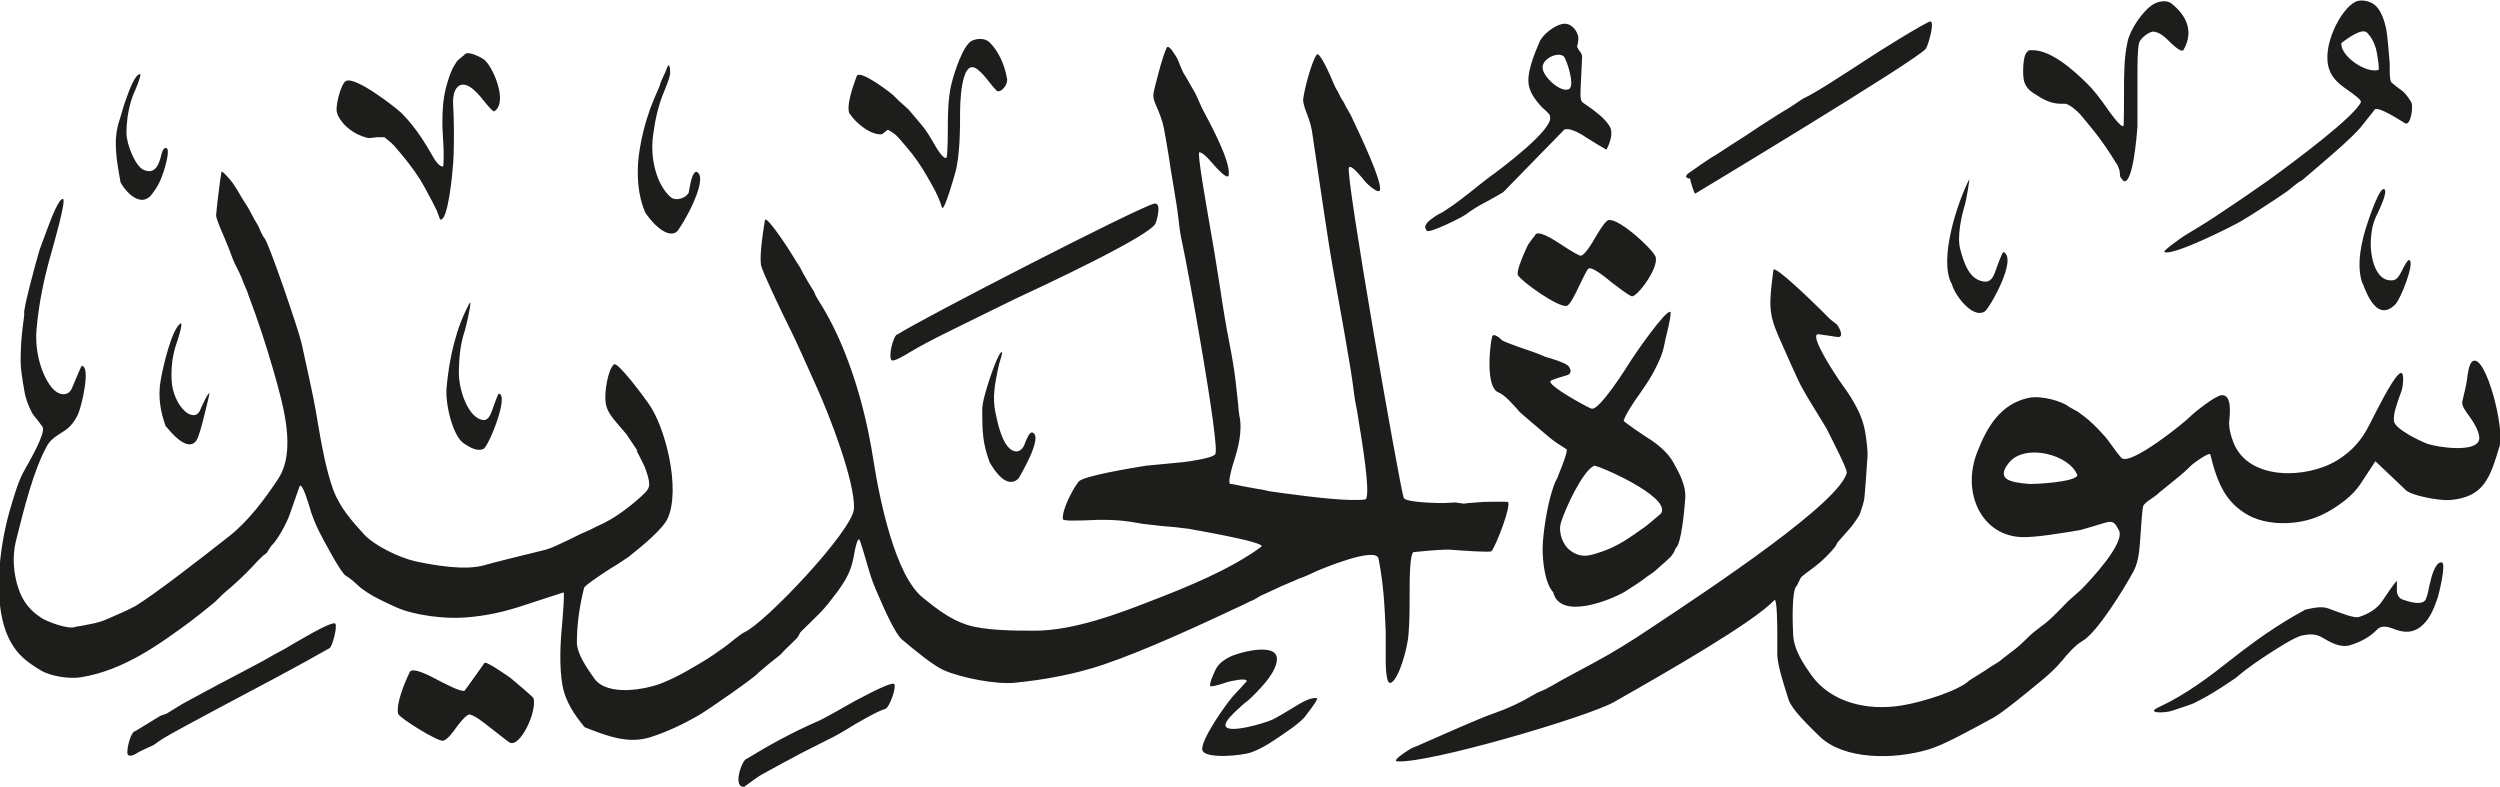 <svg viewBox="0 0 83.64 26.33" xmlns="http://www.w3.org/2000/svg"><path d="m21.33 15.09s-.03-.05-.05-.08l-.16-.24s0 0-.16-.24l-.36-.42c-.17-.21-.31-.39-.34-.66-.04-.32.07-1.07.28-1.26.12-.11 1.05 1.15 1.15 1.3.57.78 1.09 2.86.65 3.85-.17.37-.88.95-1.31 1.29l-.36.24-.26.16c-.34.22-.85.56-.87.64-.17.68-.24 1.29-.24 1.82 0 .39.35.88.59 1.22.43.59 1.71.37 2.29.13.54-.22 1.01-.51 1.49-.8l.24-.16c.11-.08.23-.16.34-.24.06-.04.22-.17.33-.26.09-.07.27-.21.33-.23.7-.32 3.62-3.4 3.66-4.13.04-.93-.85-3.19-1.23-4.03-.3-.67-.74-1.66-.93-2.03-.31-.62-.92-1.91-.95-2.09-.05-.31.05-1.02.13-1.5.04-.22.9 1.12.94 1.2q.1.17.24.38l.08.16.08.14.08.14s.19.32.22.36l.06.14.08.14c.91 1.4 1.54 3.38 1.84 5.3.22 1.41.74 3.93 1.67 4.67.46.37.89.71 1.46.9.6.2 1.64.2 2.28.2 1.31 0 2.85-.59 3.85-.98 1.25-.48 2.7-1.07 3.73-1.83.2-.15-2.35-.58-2.44-.6-.25-.03-.56-.07-.77-.08 0 0-.71-.08-.73-.08l-.24-.04-.24-.04c-.51-.07-.98-.07-1.49-.04-.19 0-.71.03-.73-.04-.04-.31.34-1.03.53-1.26.15-.18 1.63-.43 2.25-.53.02 0 .63-.06.63-.06.14-.01.54-.05.63-.06.3-.04.99-.14 1.06-.27.16-.27-.92-6.23-1.12-7.12-.06-.25-.09-.53-.12-.8-.02-.21-.1-.68-.16-1.05-.06-.34-.11-.66-.16-1-.05-.29-.1-.62-.16-.92-.05-.27-.15-.51-.24-.72-.15-.34-.14-.37-.04-.76.11-.42.22-.88.37-1.22.07-.16.33.32.34.33q.04.07.12.28t.16.32c.09.15.24.42.24.42q.1.16.16.3l.08.18.08.18c.33.62.95 1.77.9 2.24-.02.22-.47-.3-.47-.3-.15-.17-.36-.43-.51-.46-.1-.03.27 2 .29 2.14.14.78.28 1.63.4 2.41.1.68.19 1.22.32 1.89.08.41.15.81.2 1.24q.04.35.08.72c.01.15.03.36.04.4.12.5-.04 1.11-.16 1.48-.01.04-.3.91-.1.82l.2.04.2.04q.2.04.44.08l.24.04.16.04c.08.01.33.05.57.08.9.12 2.1.27 2.66.2.19-.02-.05-1.58-.1-1.91-.05-.32-.15-.93-.16-1-.05-.25-.1-.53-.12-.72-.09-.77-.45-2.71-.68-4.01-.19-1.05-.46-2.97-.69-4.5-.04-.32-.09-.48-.18-.72-.07-.18-.16-.42-.14-.54.04-.34.28-1.25.45-1.48.1-.14.49.78.54.9.06.14.09.21.16.32 0 0 0 0 .12.24l.08.12.08.16.08.14.08.14c.35.74 1.03 2.17.98 2.5-.03.18-.46-.22-.5-.28-.09-.11-.46-.58-.54-.47-.14.19 1.68 10.57 1.83 11.05.05.17 1.2.18 1.33.18l.4-.02.28.04.16-.02.52-.04s.75-.01.79 0c.15.07-.38 1.45-.54 1.65-.04.05-.98-.02-1.39-.05-.18-.01-.61.02-1.21.08-.14.01-.14 1.01-.14 1.3 0 .56 0 1.03-.04 1.49-.04.44-.31 1.44-.58 1.58-.18.1-.18-.63-.18-.74v-.96c-.04-.92-.07-1.57-.24-2.45-.08-.42-1.9.34-2.08.42-.19.09-.38.18-.56.24-.03.01-.38.17-.61.26 0 0-.46.22-.69.32l-.24.14-.14.06-.16.08c-1.55.73-3.35 1.56-4.74 2.03-.92.31-1.93.5-2.93.6-.62.07-1.81-.16-2.4-.42-.35-.16-.9-.61-1.39-1.02-.22-.18-.58-.98-.79-1.47-.13-.29-.25-.59-.34-.92-.06-.21-.28-.98-.31-.97-.07.02-.11.25-.14.37-.03.19-.08.43-.14.6-.11.31-.27.54-.44.78-.19.25-.39.52-.61.74-.18.18-.59.58-.63.62l-.1.18-.18.18c-.14.13-.27.26-.4.4 0 0-.28.22-.34.27-.09.07-.38.32-.39.33-.07.12-1.71 1.26-2.01 1.43-.49.28-1.03.54-1.59.72-.75.24-1.45-.03-2.21-.33-.32-.39-.65-.84-.75-1.44s-.07-1.36 0-2.06c.01-.17.09-1.01.04-1.01 0 0-1.01.33-1.35.44-.6.2-1.23.35-1.96.4-.66.05-1.67-.07-2.28-.34-.35-.16-.7-.32-.96-.49-.1-.07-.24-.16-.32-.24-.11-.11-.3-.27-.4-.32-.16-.07-.72-1.13-.9-1.48-.13-.26-.26-.58-.34-.88-.02-.06-.23-.79-.32-.64 0 0-.24.7-.32.92-.09.27-.39.85-.63 1.08l-.15.23-.13.1-.2.2c-.23.25-.44.47-.79.78-.05.05-.15.13-.21.18q-.08.06-.4.38c-.27.22-.55.45-.83.66-1.02.75-2.22 1.63-3.66 1.86-.38.06-1.01-.03-1.35-.24-.44-.27-.74-.49-.99-.94-.64-1.14-.4-3.1-.04-4.38.14-.47.29-1.02.51-1.39.18-.32.69-1.2.6-1.42l-.17-.23c-.08-.09-.17-.2-.21-.29-.11-.22-.2-.45-.24-.72-.06-.34-.12-.72-.12-.94q0-.48.04-.9l.04-.36c.01-.09.05-.34.04-.36-.04-.13.36-1.6.49-2.05 0-.04.23-.63.32-.88.07-.19.36-.96.49-.9.11.05-.33 1.57-.41 1.86-.22.76-.41 1.66-.48 2.53-.06.75.19 1.56.55 1.96.19.21.51.28.64-.03.08-.19.31-.74.32-.74.32 0 0 1.36-.12 1.62-.1.22-.26.43-.45.55-.31.2-.48.3-.6.53-.44.81-.74 2.01-1.03 3.17-.13.52-.07 1.11.08 1.56.15.46.4.76.77 1 .19.13.94.41 1.15.3l.24-.04.4-.08c.16-.04.29-.08.42-.14.31-.13.8-.35.95-.44.69-.43 2.02-1.46 3.14-2.34.62-.49 1.18-1.23 1.62-1.9.62-.93.19-2.43-.14-3.59-.24-.84-.52-1.7-.85-2.57l-.04-.12s0 0-.12-.28l-.06-.16-.08-.18-.08-.16q-.1-.19-.14-.3c-.1-.27-.19-.51-.3-.76-.1-.23-.28-.64-.26-.72l.04-.4.04-.32c.03-.26.06-.49.1-.72.01-.08.38.37.38.38l.15.23c.08.14.16.28.24.4.11.16.22.37.32.56l.14.24.06.14s.11.24.14.26c.12.07 1.15 3.08 1.25 3.53.16.73.41 1.85.48 2.29.16.95.32 1.9.58 2.61.23.61.64 1.06 1.04 1.5.34.36 1.14.76 1.71.89.66.14 1.69.32 2.34.12.12-.04 1.27-.33 1.9-.48.25-.06.35-.11.59-.22.09-.04.38-.18.38-.18l.28-.14.36-.16q.15-.08.24-.12c.54-.23 1.05-.62 1.46-.99.28-.26.35-.32.17-.85l-.06-.16s-.23-.48-.27-.52m57.04-13.64c-.03.44.82 1.02 1.24.9.05-.01-.05-.61-.08-.71-.07-.23-.15-.38-.29-.53-.17-.19-.68.2-.87.34m-26.72.83c0 .29.61.85.88.71.22-.11-.09-1.03-.18-1.1-.21-.16-.73.1-.7.39m16.24-.58c.69-.12 1.55.69 1.95 1.08.24.23.45.51.64.78.13.19.5.71.6.67.02 0 .02-.92.02-1.1 0-.66 0-1.18.12-1.73.09-.42.52-1.04.85-1.24.16-.1.45-.17.62-.03.47.37.77.91.4 1.55-.07.12-.42-.23-.47-.28-.14-.14-.29-.29-.51-.33-.15-.03-.46.22-.5.36-.06.2-.06.73-.06 1.09v1.72c-.02.28-.15 1.94-.46 1.83 0 0-.12-.13-.12-.16l-.02-.2-.06-.16s-.28-.45-.4-.62c-.26-.39-.56-.74-.86-1.1-.1-.11-.38-.36-.52-.35-.37.02-.6-.08-.89-.26-.21-.13-.38-.23-.46-.48-.06-.18-.06-.97.14-1.02m-11.39 4.1s.15-.11.23-.16l.21-.15q.24-.16.36-.24l.14-.08c.32-.21.73-.48.99-.64l.24-.16.24-.16c.17-.11.33-.21.5-.32.07-.05.36-.22.52-.32l.24-.16s.19-.13.22-.14c.36-.16 1.38-.83 1.98-1.22.55-.37 2.08-1.31 2.23-1.34.18-.04-.06.8-.14.91-.29.38-7.72 4.85-7.72 4.85-.02 0-.18-.45-.16-.5-.07-.01-.21-.04-.1-.15m-52.42.26c-.14-.78-.25-1.41-.04-2.05.04-.12.08-.26.12-.4.03-.12.08-.24.12-.36.07-.2.29-.82.46-.8.04 0-.08.32-.08.32l-.08.2q-.1.21-.14.36c-.12.39-.16.78-.16 1.08 0 .41.31 1.13.57 1.24.24.11.4.02.5-.2l.06-.16.04-.16c.04-.13.07-.21.15-.21.17.01-.04.67-.07.77-.1.32-.22.55-.4.78-.36.47-.87-.06-1.06-.42m24.42-2.24c-.17-.24.12-1.02.22-1.29.1-.26 1.19.6 1.22.63l.2.2c.13.12.31.27.33.3t.44.52c.15.18.27.39.39.59.07.13.31.54.42.49.05-.02.05-.99.05-1.1 0-.33.01-.93.12-1.37.1-.41.4-1.32.69-1.45.18-.08.43-.09.58.05.3.29.51.75.59 1.22.04.19-.18.46-.32.42-.04-.01-.25-.27-.35-.4-.07-.09-.22-.26-.32-.33-.58-.45-.58 1.33-.58 1.44 0 .48 0 1.44-.16 2.01-.05.18-.35 1.24-.44 1.19l-.05-.15-.06-.16-.12-.26c-.06-.12-.19-.34-.28-.5-.2-.35-.43-.68-.68-.97-.13-.15-.32-.38-.39-.43-.02-.02-.22-.15-.24-.15l-.19.15c-.38.05-.93-.42-1.07-.68m-17.15 0c-.11-.17.11-1.01.28-1.1.32-.17 1.66.88 1.86 1.07.24.24.48.54.67.83.11.17.22.34.32.52.11.2.26.45.4.44.03 0 .02-.58.02-.58l-.04-.74v-.16c0-.41.02-.76.12-1.16.06-.22.13-.45.22-.64.02-.04.14-.24.17-.27l.22-.18c.09-.18.58.09.65.14.3.21.83 1.44.36 1.74-.05.03-.23-.2-.29-.27-.11-.13-.22-.28-.34-.39-.47-.47-.79-.17-.75.45.03.49.04 1.36 0 1.95-.02.3-.17 1.99-.44 1.88l-.05-.14-.06-.16-.14-.28s-.2-.38-.28-.52c-.22-.4-.45-.7-.72-1.03-.14-.17-.29-.35-.38-.43-.06-.05-.23-.19-.23-.19h-.24q-.27.04-.34.02c-.44-.12-.81-.39-.99-.78m40.57.04c-.05-.08-.12-.15-.18-.2q-.09-.07-.19-.19c-.14-.17-.27-.34-.33-.57-.12-.43.18-1.12.35-1.52.1-.23.49-.54.76-.59s.46.18.52.38q.04.12-.03.39l.08.13q.09.1.09.21s-.03.57-.04.84c-.02.41-.03.57.04.66.01.02.19.13.21.15.12.08.22.16.33.25.15.12.29.26.39.43.13.24-.03.6-.11.76-.01.02-.5-.29-.6-.35-.23-.15-.58-.38-.81-.32l-2.05 2.1s-.46.27-.62.35c-.22.11-.45.26-.64.4-.17.12-1.21.63-1.29.54-.18-.18.1-.36.24-.46l.12-.08.16-.08s.24-.16.36-.24c.09-.06.37-.28.54-.41.21-.17.54-.43.66-.52.37-.26 2.22-1.65 2.03-2.04m-30.28 3.17c-.22-.49-.28-1.22-.2-1.85.08-.6.21-1.08.38-1.57l.08-.2.08-.2.14-.32.06-.18.08-.18q.1-.2.12-.28c.09-.28.13.13.1.24-.05.2-.13.39-.2.56-.18.43-.29.9-.36 1.44-.11.79.12 1.65.57 2.06.18.17.52.05.62-.13l.02-.12.04-.2c.02-.1.11-.46.23-.37.39.26-.56 1.9-.7 2-.37.26-.97-.5-1.07-.7m57.42-3.67c0-.08-.38-.34-.55-.46-.21-.15-.41-.34-.5-.6-.28-.76.38-2.03.87-2.27.23-.11.56 0 .7.15.17.18.27.47.33.75.04.19.09.77.12 1.16v.16c0 .2 0 .38.05.47 0 0 .26.22.32.25.14.1.24.24.34.4.1.14-.01.84-.2.72-.29-.18-.85-.53-1-.47 0 0-.23.29-.34.43l-.16.2c-.18.2-.39.4-.59.58-.35.32-1.32 1.14-1.34 1.16-.11.05-.33.23-.46.34-.04.04-.31.21-.45.31-.37.24-.74.49-1.13.72-.26.16-2.31 1.19-2.58 1.04-.06-.04.6-.5.68-.55.33-.2.7-.42 1.03-.64.59-.39 1.18-.79 1.76-1.2.95-.69 2.88-2.13 3.11-2.63m-28.21 5.8c-.04-.15.12-.52.22-.76l.12-.26.09-.13q.13-.16.14-.18c.07-.23.64.15.74.21.23.15.59.39.77.46.13.05.41-.43.52-.62.12-.2.25-.42.38-.54.26-.23 1.5.91 1.62 1.18.16.35-.62 1.39-.79 1.34-.11-.03-.51-.34-.68-.47-.18-.15-.63-.52-.76-.46-.05.02-.24.42-.33.61-.1.21-.29.61-.4.64-.27.08-1.54-.83-1.63-1.02m28.25.28c-.23-.63-.02-1.47.16-2.01.07-.22.44-1.31.58-1.14.09.1-.15.61-.2.72-.15.3-.23.5-.26.94-.04.59.16 1.48.77 1.37.12-.03.21-.2.26-.3.07-.14.2-.4.26-.37.18.11-.3 1.31-.47 1.48-.58.58-.93-.26-1.09-.69m-13.76 0c-.43-.82.19-2.7.59-3.49.03-.05-.1.7-.14.84-.12.39-.27 1.07-.16 1.49s.27.93.67 1.06c.29.1.41-.04.5-.3.05-.14.24-.68.28-.66.48.23-.48 1.9-.63 1.99-.43.27-1.07-.65-1.1-.94m-35.28 1.71c.82-.53 8.15-4.3 8.6-4.38.25-.04.09.54.04.66-.16.41-3.73 2.08-4.7 2.53-.28.13-1.52.75-2.36 1.16-.4.2-.81.41-1.19.64-.11.07-.51.31-.58.25-.12-.09.04-.8.19-.87m-24.47 3.1c-.18-.49-.27-.99-.18-1.53.08-.49.38-1.75.67-1.93.11-.07-.13.67-.14.68-.12.36-.18.74-.16 1.2.01.42.21.85.45 1.06.16.14.39.21.5-.03.09-.21.26-.58.32-.58.01 0-.2.84-.2.84-.05.2-.16.64-.25.76-.29.38-.84-.28-1-.48m9.38-1.3c.09-1.03.33-2.03.77-2.83.1-.17-.12.81-.16.92-.16.48-.19.91-.2 1.37-.01.63.32 1.55.8 1.62.19.03.27-.2.32-.34s.19-.55.22-.54c.35.04-.34 1.77-.52 1.85-.21.09-.44-.05-.63-.17-.4-.24-.65-1.36-.6-1.88m18.16 2.47c-.22-.61-.24-.97-.24-1.73 0-.26.15-.73.24-1.01.06-.18.32-.95.42-.92.03 0-.06.28-.06.28q-.04.12-.08.32c-.1.49-.18.92-.08 1.41.09.44.23 1.03.51 1.24.2.15.38.05.46-.15.06-.16.17-.45.27-.41.39.13-.46 1.52-.46 1.53-.39.4-.83-.28-.98-.55m36.4.45c-.26-.7-1.76-1.08-2.29-.42-.44.55.02.66.69.71.15.01 1.54-.06 1.6-.29m-13.92 1.26c.31-.56-2.17-1.62-2.25-1.58-.39.19-.96 1.42-1.11 1.91-.1.35.09.75.28.9.21.17.43.25.75.17.48-.13.85-.3 1.21-.54l.24-.16c.11-.08.23-.16.34-.24q.1-.07.54-.45m-3.62 2.64c-.28-.31-.36-1.06-.35-1.53.02-.5.15-1.35.32-1.87.03-.09.07-.22.1-.28l.08-.16.06-.16c.09-.22.29-.73.24-.78l-.34-.22c-.16-.11-.31-.24-.45-.36-.23-.19-.77-.66-.77-.66-.22-.25-.5-.58-.73-.67-.41-.16-.29-1.51-.2-1.86.05-.16.33.12.33.12.04.04.35.15.54.22.17.06.41.14.52.18l.16.06c.17.07.22.09.24.1.22.06.6.18.72.27.11.08.19.28 0 .34-.24.07-.54.16-.56.2-.08.16 1.23.87 1.37.92.26.09 1.18-1.38 1.33-1.62.17-.27 1.13-1.64 1.3-1.62.07 0-.06.53-.07.58-.04.17-.1.4-.12.52-.06.34-.21.63-.36.92-.14.26-.3.49-.46.72-.18.25-.46.66-.54.9-.01.04.71.52.87.62.28.18.6.45.77.74.2.36.46.8.42 1.26-.03.4-.13 1.52-.32 1.65l-.06.14-.09.13-.21.2q-.18.15-.24.21-.08.08-.21.17-.11.07-.24.17-.06.05-.21.15c-.14.09-.41.27-.45.29-.46.27-2.17.97-2.39 0m25.14.6c.32-.07.58-.13.81-.04.43.16.86.33 1.01.28.32-.1.6-.27.77-.52.09-.13.46-.69.5-.68v.22s0 .16 0 .16c.03.12.09.2.2.24.17.06.59.2.74.03q.07-.08.15-.51l.08-.32c.04-.12.17-.5.34-.44.14.04-.1 1.03-.14 1.16-.14.41-.28.76-.59 1-.23.17-.49.2-.8.09-.26-.1-.48-.18-.65 0-.24.24-.51.39-.88.51-.33.11-.69-.1-.89-.22-.23-.14-.39-.17-.73-.1-.26.05-.93.49-1.31.74-.2.13-.39.27-.58.41l-.2.16c-.1.09-.2.16-.31.23-.39.26-.76.5-1.21.72-.06.03-.49.18-.75.26-.23.08-.9.09-.44-.12.92-.43 1.67-1 2.43-1.6.79-.62 1.53-1.15 2.45-1.65m-61.38 3.49c-.12 0-.31.25-.42.39-.17.24-.33.45-.47.49-.17.05-1.48-.77-1.51-.9-.08-.34.23-1.07.39-1.4.09-.18.71.15.86.23.29.15.83.44.97.4.01 0 .66-.92.66-.92.02-.12.71.38.75.4l.13.09c.19.16.76.64.77.68.12.46-.46 1.67-.8 1.48-.02 0-.43-.33-.64-.49-.23-.18-.5-.4-.7-.45m24.52 1.21c-.11-.29.78-1.55 1.03-1.83.12-.12.45-.49.45-.49.01-.13-.54 0-.62.02-.18.06-.49.16-.58.15-.11-.01.15-.55.18-.6.12-.19.24-.27.44-.38.24-.13 1.58-.52 1.59.06 0 .42-.49.93-.8 1.24q-.12.12-.21.19c-.1.07-.2.17-.29.25-.14.13-.45.41-.42.56.06.29 1.36-.1 1.58-.21.11-.05.48-.27.69-.4.24-.15.59-.36.79-.31.07.02-.4.61-.42.64-.14.15-.31.28-.48.4-.47.33-.88.62-1.3.77-.3.11-1.54.23-1.63-.07m-35.72-.63s.6-.37.85-.52l.22-.08.26-.16.26-.16c.13-.07 1.1-.6 1.72-.92.27-.14.79-.42.83-.44.08-.04.26-.14.36-.2.14-.08.39-.22.44-.24.04-.02.18-.1.34-.2l.14-.08.28-.16c.31-.18.82-.46.98-.46.14 0-.07.78-.16.83-.99.57-2.45 1.34-3.68 1.99-.6.32-1.68.9-1.9 1.04l-.12.08c-.08.06-.18.13-.2.14-.2.09-.49.22-.54.26-.1.07-.34.18-.33-.03 0-.19.11-.64.25-.7m57.27-8.66c.02-.11-.44-1-.68-1.48 0 0-.26-.43-.38-.62-.16-.26-.33-.54-.48-.82-.08-.15-.49-1.06-.73-1.61-.36-.82-.32-1.12-.18-2.24.03-.19 1.42 1.17 1.58 1.33 0 0 0 0 .32.32l.22.17c.1.12.27.47 0 .42-.29-.05-.63-.09-.63-.09-.3.04.64 1.44.71 1.54.34.47.76 1.06.87 1.73.05.28.09.66.08.8-.01.18-.1 1.49-.12 1.49l-.04.16s-.1.3-.1.3c-.04.09-.17.27-.25.38-.06.08-.49.56-.49.56l-.07.13c-.18.24-.46.51-.7.69l-.32.24c-.1.08-.14.11-.16.16-.04.07-.11.24-.12.24-.17.12-.14 1.25-.12 1.61.02.55.37 1.03.62 1.39.63.87 1.81 1.2 3.02 1 .68-.11 1.9-.49 2.26-.84l.48-.3.24-.16.26-.16c.15-.12.29-.23.45-.35.17-.12.36-.3.51-.45.13-.13.29-.26.44-.37.2-.14.37-.3.54-.47.12-.12.24-.24.36-.37l.45-.4c.32-.32 1.49-1.57 1.27-1.99-.13-.24-.18-.34-.47-.25-.26.08-.77.23-.81.24-.65.11-1.45.24-1.9.24-1.41 0-2.11-1.49-1.55-2.87.32-.82.77-1.59 1.71-1.79.42-.09 1.12.11 1.35.3l.29.16q.1.07.23.17c.18.14.38.32.68.66.04.05.12.14.15.19.11.16.37.51.42.54.32.23 2.08-1.18 2.29-1.4.14-.14.83-.69 1.04-.71.35-.03.29.6.26.86-.02.22.05.49.14.72.5 1.29 2.46 1.22 3.47.6.5-.31.82-.67 1.09-1.21.28-.55.72-1.43.96-1.66.25-.25.14.46.11.53-.17.47-.28.77-.26 1.02.02.27.88.68 1.13.77.36.12 1.62.3 1.72-.14.05-.22-.2-.61-.31-.76-.14-.19-.29-.39-.25-.53.06-.24.14-.58.16-.76.02-.16.06-.51.19-.58.43-.24 1.08 2.26.89 2.86-.31 1.03-.51 1.7-1.67 1.79-.35.02-1.35-.15-1.51-.38l-.97-.92s-.42.64-.46.7c-.15.24-.35.45-.57.62-.47.36-1.01.68-1.78.74-.43.04-1.01-.01-1.45-.26-.75-.42-1.03-1.07-1.26-2.02-.03-.11-.58.3-.62.34-.18.18-.35.33-.55.49-.17.14-.51.41-.52.42q-.08.08-.21.17c-.13.09-.27.18-.34.28-.04.06-.08.74-.1 1.02-.03.44-.06.85-.22 1.16-.32.6-1.24 2.09-1.73 2.36-.22.12-.51.45-.67.65-.2.24-.44.46-.68.66-.51.42-1.31 1.08-1.62 1.25-.72.39-1.67.92-2.16 1.06-1.21.36-2.85.34-3.65-.43-.38-.37-.93-.9-1.04-1.23-.15-.47-.36-1.11-.38-1.49v-.72c0-.15 0-1.23-.1-1.12-.7.74-3.52 2.36-5.37 3.41-.89.5-6.21 2.06-7.24 1.98-.19-.01.24-.29.24-.29.06-.04.21-.14.26-.16q.26-.1.31-.13s.95-.42 1.3-.57c.37-.16.89-.38 1.13-.46.46-.16.91-.37 1.29-.6l.14-.08.14-.06.14-.06c.06-.03.35-.19.5-.28.23-.13.74-.4 1.11-.6.64-.34 1.31-.76 1.92-1.17 2.02-1.34 6.38-4.23 6.56-5.22m-36.8 9.59c.72-.44 1.52-.88 2.3-1.22.21-.09.42-.21.62-.32.23-.13.71-.4.71-.4.19-.1.36-.19.54-.28.22-.11.68-.33.75-.28.1.07-.15.81-.3.84-.22.05-.97.48-1.35.72-.23.14-.5.28-.75.4-.24.12-.47.24-.71.36-.45.24-.9.48-1.33.72q-.14.08-.57.4c-.4.04-.09-.88.08-.94" fill="#1d1d1b" fill-rule="evenodd"/></svg>